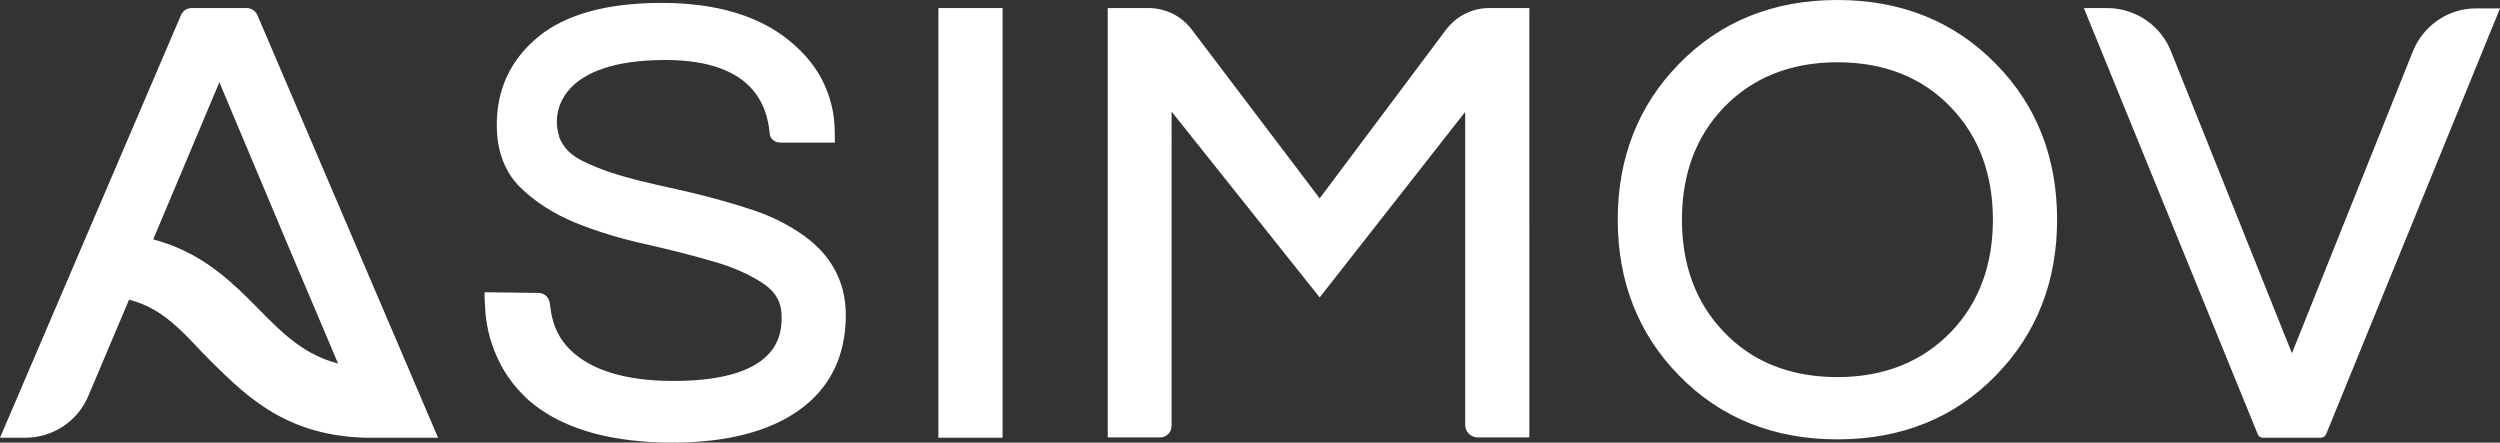<svg xmlns:xlink="http://www.w3.org/1999/xlink" xmlns="http://www.w3.org/2000/svg" alt="Asimov logo" viewBox="0 0 775 137.2" width="775"  height="137.2" ><rect x="0" y="0" width="775" height="137.2" fill="#333333" stroke="none"/><linearGradient id="a" x1="136.25" x2="911.251" y1="199.5" y2="199.5" gradientTransform="translate(-136.2 -130.9)" gradientUnits="userSpaceOnUse"><stop offset="0" stop-color="#2100ff"></stop><stop offset=".092" stop-color="#3700f2"></stop><stop offset=".375" stop-color="#7500cd"></stop><stop offset=".509" stop-color="#8e00bf"></stop><stop offset="1" stop-color="#ff7015"></stop></linearGradient><path fill="#FFFFFF" d="M310.8 135.7h-19.9V2.5h19.9zM448.2 9.3l-39.1 52.2-39.7-52.4c-3.2-4.2-8.1-6.6-13.4-6.6h-12.6v133.1h16.2c2 0 3.6-1.6 3.6-3.6V34.6l45.9 57.6 45.1-57.5v97c0 2.1 1.7 3.9 3.9 3.9h16V2.5h-12.5c-5.2 0-10.2 2.5-13.4 6.8zM748 15.9l-37.5 93.6L673 15.9c-3.2-8.1-11.1-13.4-19.8-13.4H646l53.9 132.1c.3.7.9 1.1 1.6 1.1h17.9c.7 0 1.4-.4 1.7-1.1L775 2.6h-7.2c-8.7-.1-16.5 5.2-19.8 13.3zM247.5 127.3c9.7-6.8 14.7-16.8 14.7-29.6 0-11-5.1-19.7-15-26-4.3-2.8-9.3-5.2-14.8-6.9-5.4-1.8-10.9-3.3-16.5-4.7-11.3-2.8-24.3-4.8-34.9-10-2.7-1.3-5.1-3-6.6-5.5-.4-.7-.8-1.4-1.1-2.3v-.2c-2.5-7.7.7-23.5 32.9-23.5 27.5 0 31.6 14.4 32.4 22.7.1 1.9 1.7 2.9 3.4 2.9h16.8c0-3.4 0-6.8-.7-10.1-.5-2.7-1.4-5.3-2.5-7.8-2.3-5.1-5.9-9.5-10.2-13.1-.2-.2-.4-.3-.6-.5C235.4 4.9 222 .9 205.1.9c-16.8 0-29.6 3.5-38.1 10.4-8.7 7.1-13 16.3-13 27.5 0 8 2.5 14.6 7.3 19.3 4.6 4.5 10.4 8.2 17.2 11 6.7 2.7 13.9 4.9 21.7 6.6 7.5 1.7 14.6 3.5 21.1 5.4 6.3 1.8 11.5 4.2 15.6 7 3.6 2.5 5.4 5.7 5.4 10 0 4.9 0 20-33.6 20-11 0-20-1.9-26.5-5.6-3.9-2.2-7.4-5.4-9.4-9.5-.9-1.8-1.5-3.8-1.9-5.8l-.5-3.4c-.3-1.7-1.7-3-3.5-3l-16.6-.2c-.3 0 .2 5.9.2 6.5.2 2.5.7 4.9 1.3 7.3.6 2.1 1.3 4.1 2.2 6.1.9 2 1.9 3.9 3.1 5.7 1.2 1.8 2.5 3.5 4 5.1 1.4 1.5 2.8 2.9 4.4 4.1 9.9 7.8 24.4 11.8 42.9 11.8 16.6 0 29.7-3.3 39.1-9.9zM618.8 19.9C606 6.7 589.4 0 569.6 0c-19.9 0-36.4 6.7-49.2 19.9-12.5 12.8-18.9 29-18.9 48.2 0 19.2 6.4 35.4 18.9 48.2 12.8 13.2 29.4 19.9 49.2 19.9 19.9 0 36.4-6.7 49.2-19.9 12.5-12.8 18.9-29 18.9-48.2 0-19.2-6.3-35.4-18.9-48.2zm-13.9 82.9c-8.9 9.3-20.8 14.1-35.3 14.1-14.5 0-26.4-4.7-35.3-14.1-8.6-9-12.9-20.7-12.9-34.7 0-14 4.3-25.7 12.9-34.7 8.9-9.3 20.8-14.1 35.3-14.1 14.5 0 26.4 4.7 35.3 14.1 8.6 9 12.9 20.7 12.9 34.7 0 14-4.3 25.7-12.9 34.7zM79.8 4.7c-.6-1.3-1.9-2.2-3.3-2.2H59.4c-1.4 0-2.7.8-3.3 2.2L0 135.7h7.8c8.6 0 16.3-5.1 19.6-13l10.2-24.1 2.4-5.7c11.9 3 18.1 12 26 19.7 10.8 10.6 23.1 22.6 47.8 23.1h22zm-2.6 88.1c-7.8-7.7-16.3-15-29.7-18.6L68 25.5l22.3 53 7.9 18.6 6.6 15.6c-12.4-3.2-19.6-12-27.6-19.9z"></path></svg>